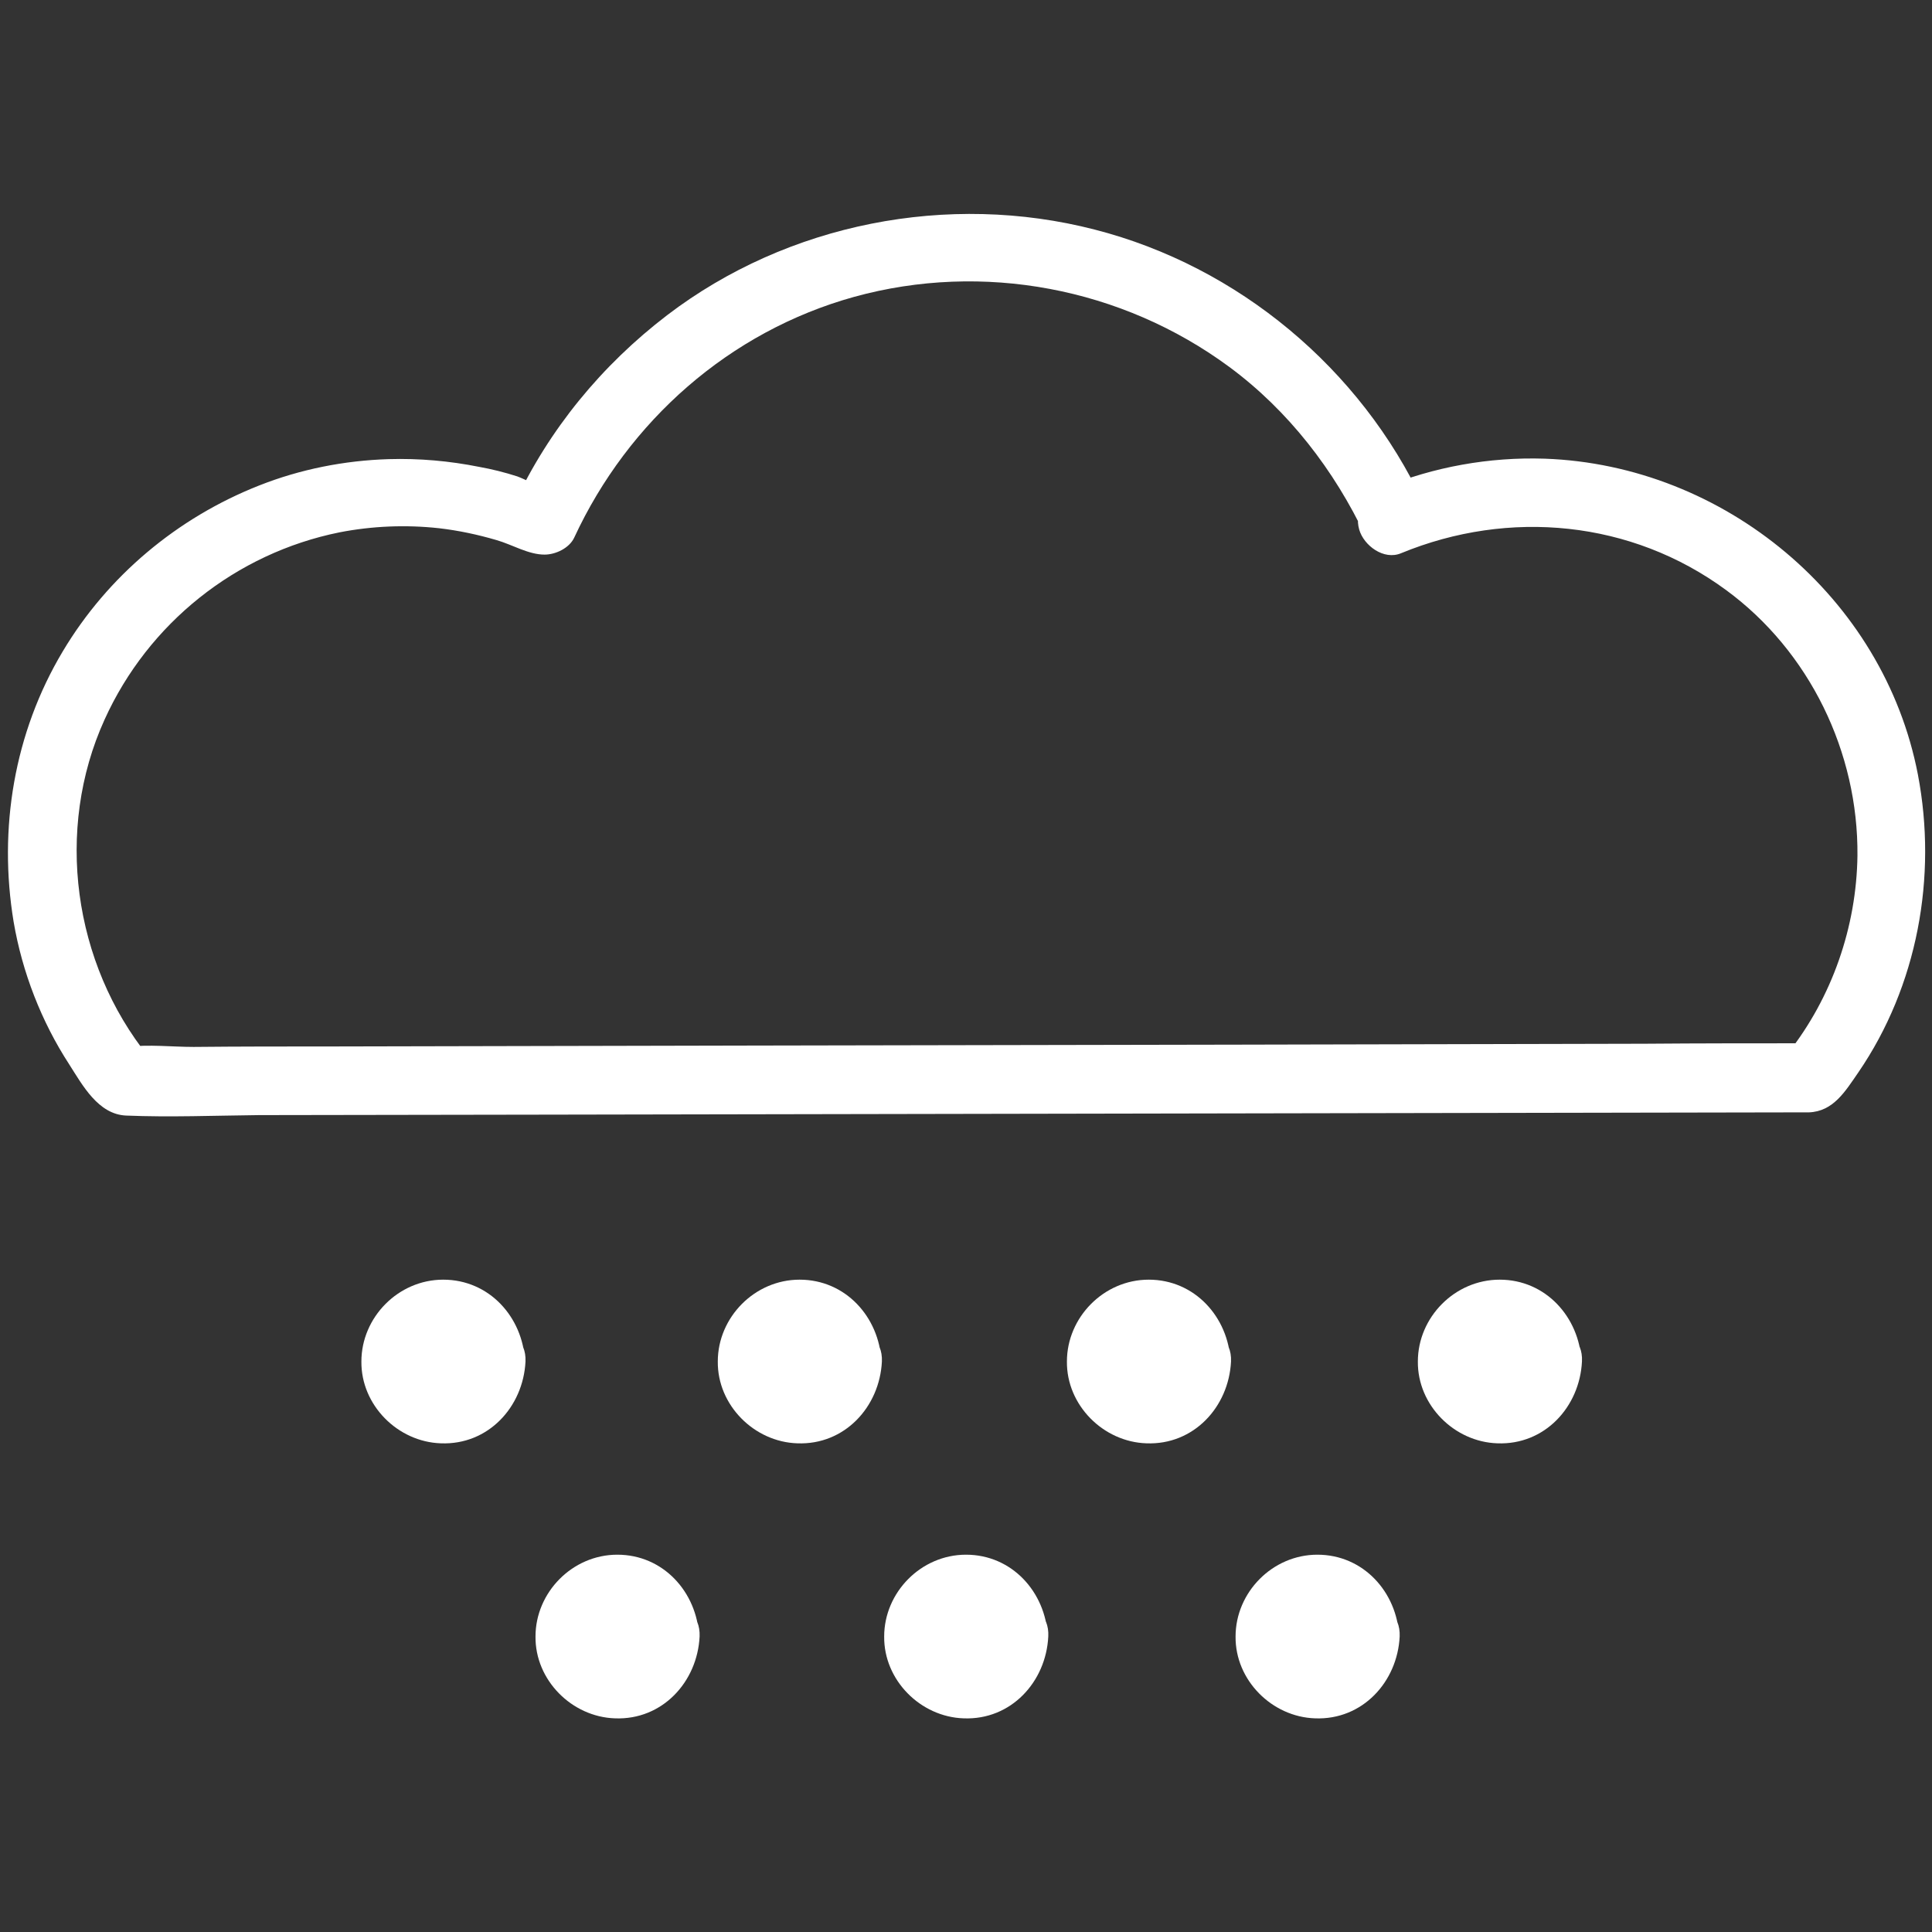 <?xml version="1.0" encoding="utf-8"?>
<!-- Generator: Adobe Illustrator 21.0.2, SVG Export Plug-In . SVG Version: 6.00 Build 0)  -->
<svg version="1.1" id="Layer_1" xmlns="http://www.w3.org/2000/svg" xmlns:xlink="http://www.w3.org/1999/xlink" x="0px" y="0px"
	 viewBox="0 0 425 425" style="enable-background:new 0 0 425 425;" xml:space="preserve">
<rect x="0" y="0" width="425" height="425" fill="#333333" stroke="none"/>
<style type="text/css">
	.st0{fill:#FFFFFF;}
</style>
<g>
	<circle class="st0" cx="97.5" cy="299.5" r="10.5"/>
	<g>
		<path class="st0" d="M100.5,299.5c-0.2,3.9-6.1,4-6.1,0C94.4,295.6,100.3,295.6,100.5,299.5c0.5,9.6,15.5,9.7,15,0
			c-0.5-9.8-7.9-18-18-18c-9.9,0-18,8.3-18,18c-0.1,9.6,8,17.7,17.5,18c10.4,0.4,18.1-8,18.6-18C116,289.9,101,289.9,100.5,299.5z"
			/>
	</g>
</g>
<g>
	<circle class="st0" cx="175.8" cy="299.5" r="10.5"/>
	<g>
		<path class="st0" d="M178.9,299.5c-0.2,3.9-6.1,4-6.1,0C172.8,295.6,178.7,295.6,178.9,299.5c0.5,9.6,15.5,9.7,15,0
			c-0.5-9.8-7.9-18-18-18c-9.9,0-18,8.3-18,18c-0.1,9.6,8,17.7,17.5,18c10.4,0.4,18.1-8,18.6-18
			C194.4,289.9,179.4,289.9,178.9,299.5z"/>
	</g>
</g>
<g>
	<circle class="st0" cx="252.6" cy="299.5" r="10.5"/>
	<g>
		<path class="st0" d="M255.7,299.5c-0.2,3.9-6.1,4-6.1,0C249.6,295.6,255.5,295.6,255.7,299.5c0.5,9.6,15.5,9.7,15,0
			c-0.5-9.8-7.9-18-18-18c-9.9,0-18,8.3-18,18c-0.1,9.6,8,17.7,17.5,18c10.4,0.4,18.1-8,18.6-18
			C271.2,289.9,256.2,289.9,255.7,299.5z"/>
	</g>
</g>
<g>
	<circle class="st0" cx="329.9" cy="299.5" r="10.5"/>
	<g>
		<path class="st0" d="M332.9,299.5c-0.2,3.9-6.1,4-6.1,0C326.8,295.6,332.7,295.6,332.9,299.5c0.5,9.6,15.5,9.7,15,0
			c-0.5-9.8-7.9-18-18-18c-9.9,0-18,8.3-18,18c-0.1,9.6,8,17.7,17.5,18c10.4,0.4,18.1-8,18.6-18
			C348.5,289.9,333.5,289.9,332.9,299.5z"/>
	</g>
</g>
<g>
	<circle class="st0" cx="135.7" cy="360" r="10.5"/>
	<g>
		<path class="st0" d="M138.8,360c-0.2,3.9-6.1,4-6.1,0C132.7,356,138.6,356,138.8,360c0.5,9.6,15.5,9.7,15,0c-0.5-9.8-7.9-18-18-18
			c-9.9,0-18,8.3-18,18c-0.1,9.6,8,17.7,17.5,18c10.4,0.4,18.1-8,18.6-18C154.3,350.3,139.3,350.3,138.8,360z"/>
	</g>
</g>
<g>
	<circle class="st0" cx="212.5" cy="360" r="10.5"/>
	<g>
		<path class="st0" d="M215.5,360c-0.2,3.9-6.1,4-6.1,0C209.5,356,215.3,356,215.5,360c0.5,9.6,15.5,9.7,15,0c-0.5-9.8-7.9-18-18-18
			c-9.9,0-18,8.3-18,18c-0.1,9.6,8,17.7,17.5,18c10.4,0.4,18.1-8,18.6-18C231.1,350.3,216.1,350.3,215.5,360z"/>
	</g>
</g>
<g>
	<circle class="st0" cx="289.8" cy="360" r="10.5"/>
	<g>
		<path class="st0" d="M292.8,360c-0.2,3.9-6.1,4-6.1,0C286.7,356,292.6,356,292.8,360c0.5,9.6,15.5,9.7,15,0c-0.5-9.8-7.9-18-18-18
			c-9.9,0-18,8.3-18,18c-0.1,9.6,8,17.7,17.5,18c10.4,0.4,18.1-8,18.6-18C308.3,350.3,293.3,350.3,292.8,360z"/>
	</g>
</g>
<g>
	<g>
		<path class="st0" d="M313.1,110.6c-13.8-29.5-40.7-52-72.3-60.1c-32.2-8.3-67.5-1.4-94,18.8c-14.4,11-26.1,25.2-33.7,41.6
			c2.2-1.2,4.3-2.5,6.5-3.7c-0.7,0-4.4-1.9-5.8-2.4c-2.8-0.9-5.6-1.6-8.4-2.1c-6.5-1.3-13.2-1.9-19.9-1.7
			c-9.7,0.3-19.4,2.2-28.5,5.8c-18,7.1-33.3,19.9-43.2,36.5c-10.7,17.9-14.2,39-10.8,59.5c1.9,11.1,6.1,21.9,12.2,31.3
			c3,4.7,6.4,11,12.5,11.3c9.7,0.4,19.6,0,29.3-0.1c21.1,0,42.1-0.1,63.2-0.1c54.8-0.1,109.6-0.2,164.4-0.3
			c36.6-0.1,73.2-0.1,109.9-0.2c1.1,0,2.3,0,3.4,0c5.4-0.2,8-4.6,10.9-8.8c13-19,17.4-43,13.1-65.5c-7.5-39-42.6-68.1-82.1-69.5
			c-12.2-0.4-24.4,1.8-35.6,6.4c-3.7,1.5-6.4,5-5.2,9.2c1,3.5,5.4,6.8,9.2,5.2c23.8-9.8,50.7-7.2,71.5,8.1
			c18.4,13.5,29.1,35.7,28.9,58.4c-0.2,15.7-5.6,31.2-15.3,43.5c1.8-0.7,3.5-1.5,5.3-2.2c-12.3,0-24.5,0-36.8,0.1
			c-29.6,0.1-59.2,0.1-88.8,0.2c-35.7,0.1-71.4,0.1-107,0.2c-31,0.1-62,0.1-93,0.2c-10.1,0-20.3,0-30.4,0.1c-4.7,0-9.9-0.6-14.6,0
			c-0.2,0-0.4,0-0.6,0c1.8,0.7,3.5,1.5,5.3,2.2c-16.6-20.6-20.7-50-9.7-74.2c9.6-21.2,28.9-36.6,51.7-41.2
			c7.2-1.4,14.6-1.7,21.9-0.9c4.3,0.5,8.5,1.4,12.6,2.6c3.5,1,7,3.2,10.6,3.2c2.4,0,5.4-1.4,6.5-3.7c11.9-25.7,34.2-45.4,61.6-53
			c28.3-7.8,58.9-2,82.5,15.4c13,9.6,23.1,22.7,30,37.3C304.2,126.9,317.2,119.3,313.1,110.6L313.1,110.6z"/>
	</g>
</g>
</svg>
